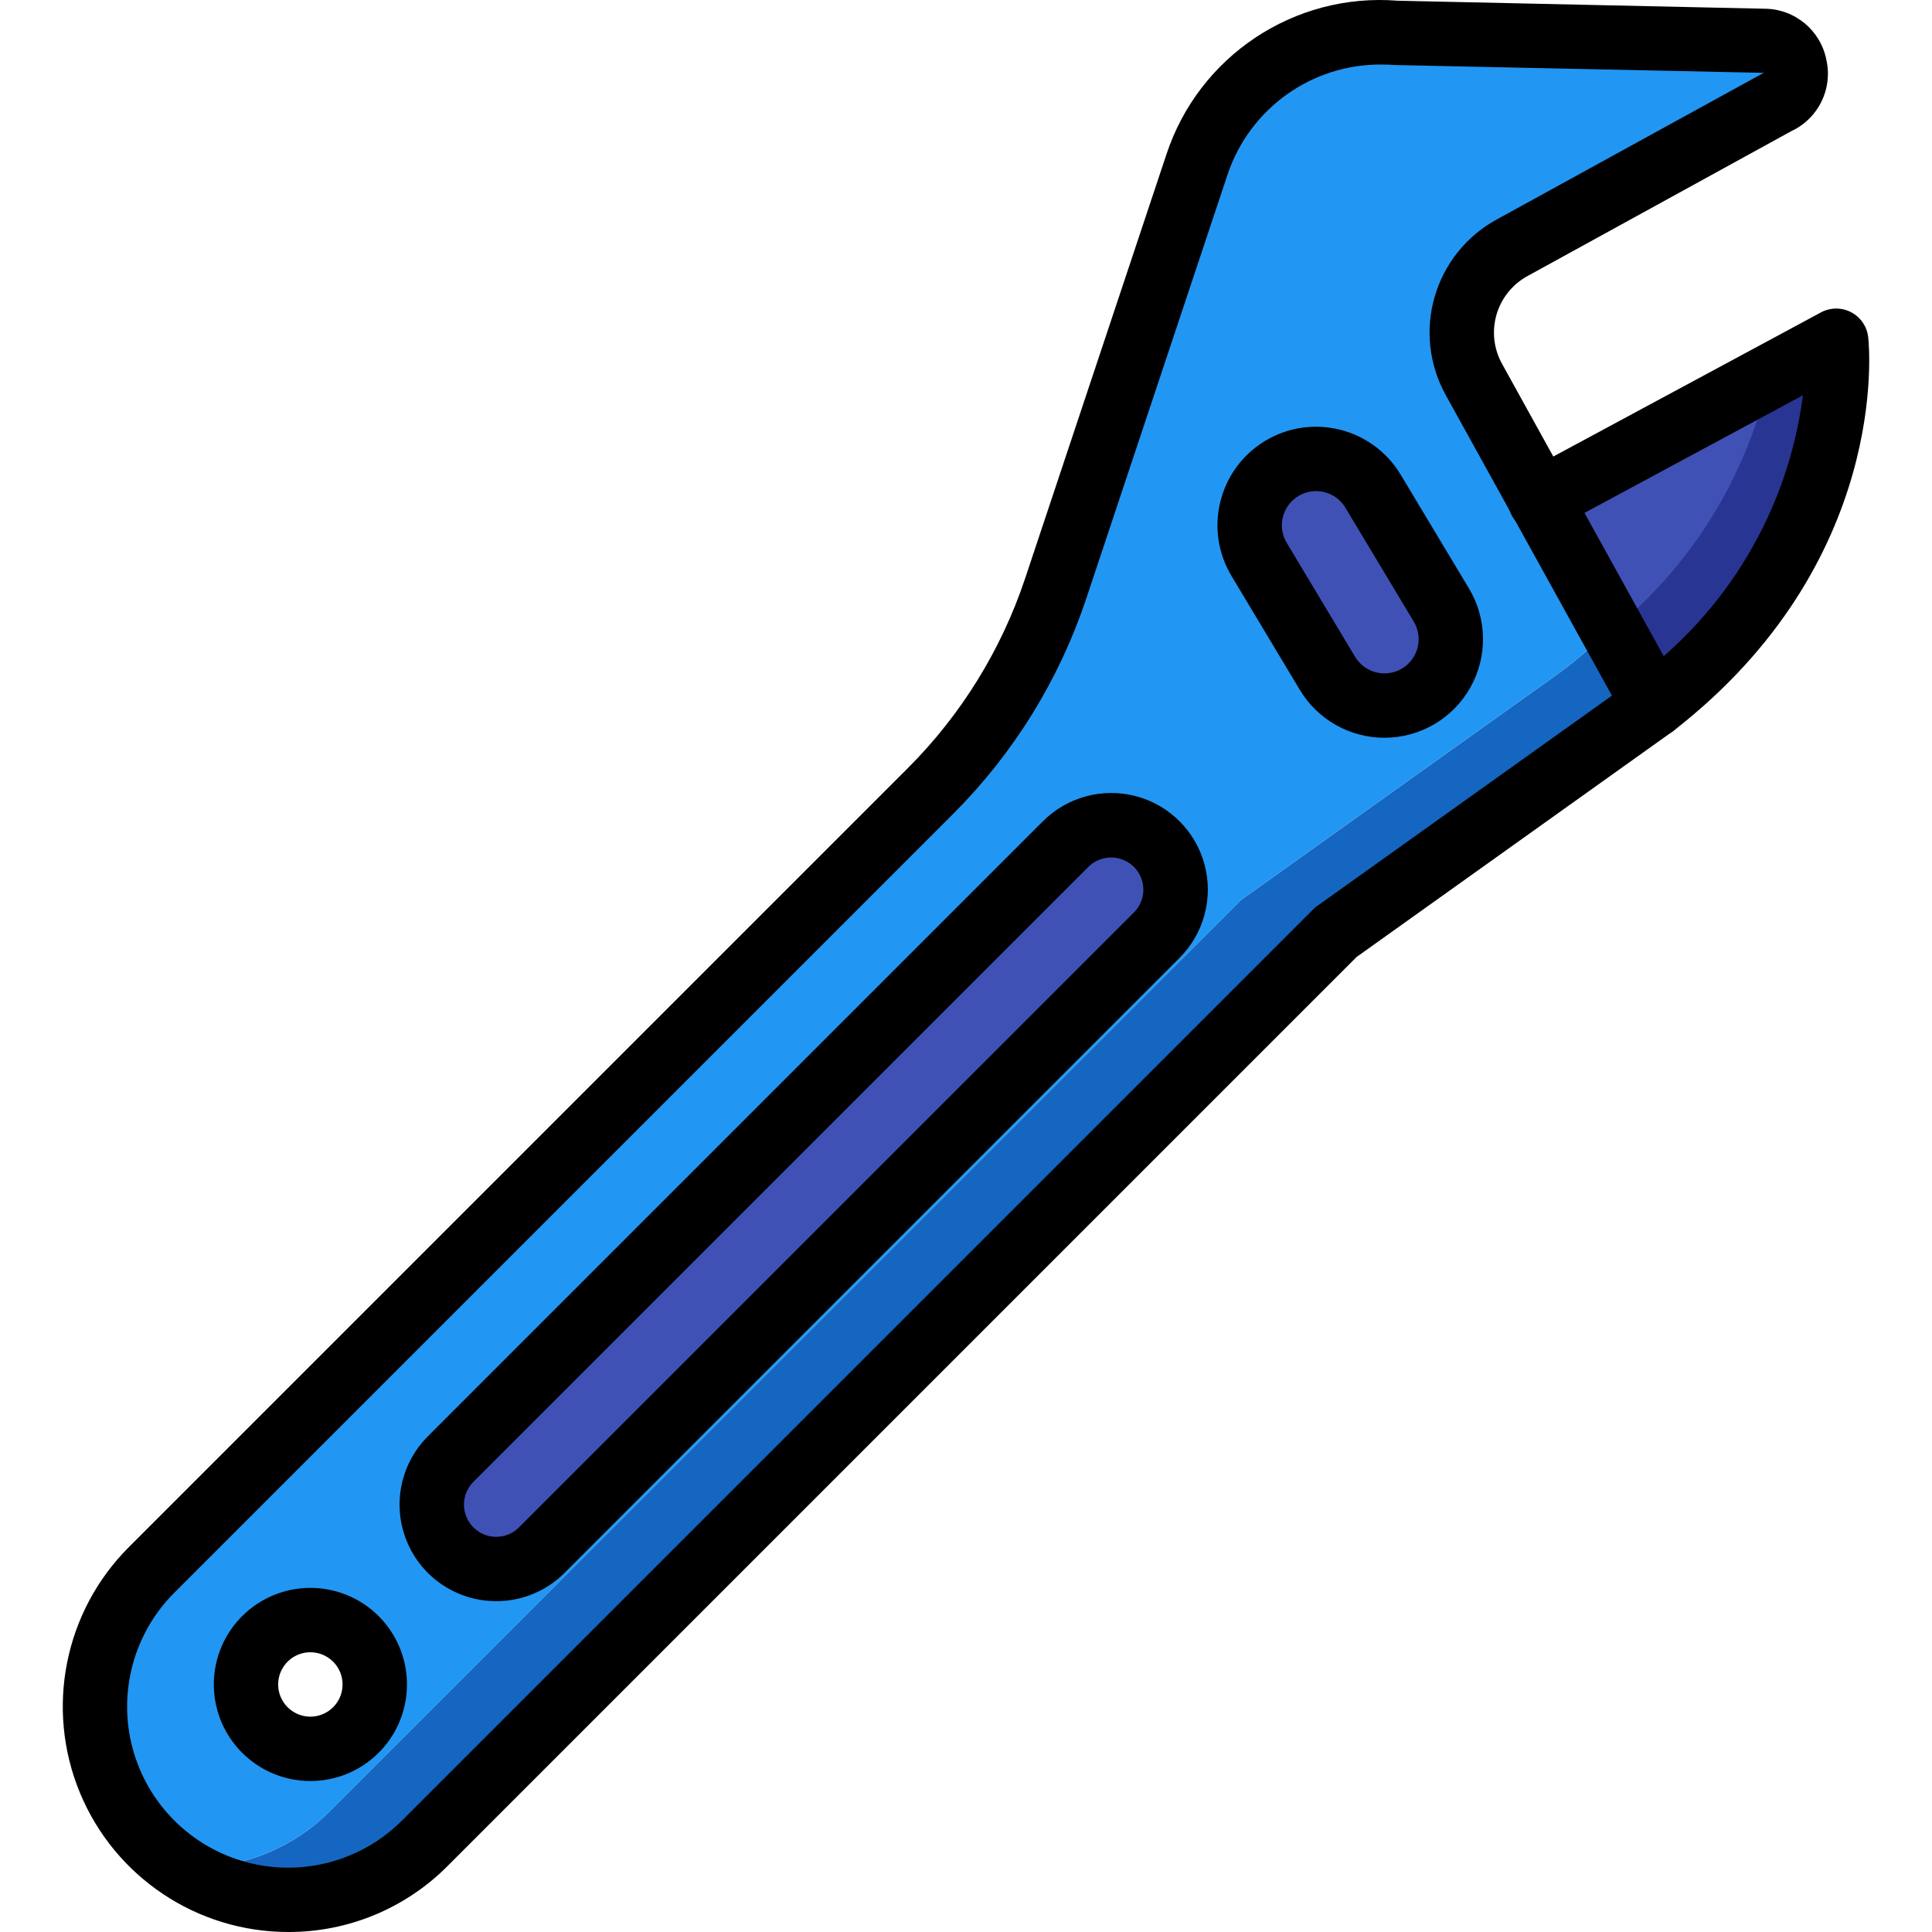 <?xml version="1.0" encoding="iso-8859-1"?>
<!-- Generator: Adobe Illustrator 19.0.0, SVG Export Plug-In . SVG Version: 6.00 Build 0)  -->
<svg version="1.1" id="Capa_1" xmlns="http://www.w3.org/2000/svg" xmlns:xlink="http://www.w3.org/1999/xlink" x="0px" y="0px"
	 viewBox="0 0 512.013 512.013" style="enable-background:new 0 0 512.013 512.013;" xml:space="preserve">
<g transform="translate(0 -1)">
	<g transform="translate(1 2)">
		<path style="fill:#1566C0;" d="M485.655,89.296l-26.795,14.421c-5.835,29.508-22.482,55.772-46.677,73.643l-84.309,60.16
			L86.465,478.928c-9.599,9.648-22.657,15.056-36.267,15.019c-1.112,0.028-2.225-0.029-3.328-0.171
			c20.32,13.659,47.469,11.012,64.768-6.315l241.408-241.408l84.309-60.16C491.628,143.653,485.655,89.296,485.655,89.296z"/>
		<path style="fill:#283593;" d="M436.929,186.747l-11.264-20.224l-18.944-34.133l60.928-32.768l17.579-9.472
			C485.228,90.149,491.201,144.507,436.929,186.747z"/>
		<path style="fill:#2296F3;" d="M466.54,9.851l-16.896-0.341l-80.896-1.792c-23.412-1.821-45.056,12.538-52.48,34.816
			l-37.547,112.555c-6.72,20.125-18.026,38.412-33.024,53.419L39.191,415.013c-9.628,9.596-15.04,22.63-15.04,36.224
			c0,13.594,5.412,26.628,15.04,36.224c2.338,2.361,4.911,4.477,7.68,6.315c1.103,0.142,2.216,0.199,3.328,0.171
			c13.609,0.037,26.668-5.371,36.267-15.019L327.873,237.52l84.309-60.16c24.195-17.871,40.842-44.135,46.677-73.643l-51.627,27.733
			l-9.387-16.981l-8.277-14.933c-6.817-12.397-2.313-27.972,10.069-34.816l70.229-38.571c3.625-1.644,5.631-5.576,4.835-9.476
			S470.519,9.942,466.54,9.851z M93.292,457.509c-6.674,6.656-17.476,6.656-24.149,0c-1.773-1.745-3.116-3.877-3.925-6.229
			c-2.309-6.227-0.775-13.228,3.925-17.92c0.863-0.89,1.839-1.665,2.901-2.304c7.341-4.693,17.039-3.101,22.495,3.691
			C99.995,441.54,99.458,451.353,93.292,457.509L93.292,457.509z"/>
		<path style="fill:#464F5D;" d="M407.233,131.451l-0.085,0.085"/>
		<g>
			<path style="fill:#3F51B5;" d="M467.649,99.621c-6.073,26.387-20.864,49.957-41.984,66.901l-18.944-34.133L467.649,99.621z"/>
			<path style="fill:#3F51B5;" d="M338.719,123.123l0.015-0.009c8.329-4.997,19.132-2.297,24.129,6.032l18.115,30.191
				c4.997,8.329,2.297,19.132-6.032,24.129l-0.015,0.009c-8.329,4.997-19.132,2.297-24.129-6.032l-18.115-30.191
				C327.69,138.923,330.39,128.12,338.719,123.123z"/>
			<path style="fill:#3F51B5;" d="M305.518,246.836L142.54,409.814c-6.665,6.665-17.471,6.665-24.136,0l0,0
				c-6.665-6.665-6.665-17.471,0-24.136L281.382,222.7c6.665-6.665,17.471-6.665,24.136,0l0,0
				C312.183,229.365,312.183,240.171,305.518,246.836z"/>
		</g>
	</g>
	<g>
		<path d="M76.382,513.013c-24.164-0.003-45.948-14.561-55.194-36.886s-4.134-48.022,12.953-65.109l206.55-206.554
			c14.042-14.069,24.633-31.2,30.942-50.05L309.14,41.867c8.61-26.052,33.906-42.85,61.258-40.679l97.3,2.125
			c8.002,0.068,14.843,5.777,16.341,13.637c1.689,7.682-2.189,15.505-9.325,18.813l-69.933,38.413
			c-3.976,2.184-6.919,5.86-8.181,10.217s-0.738,9.037,1.456,13.008l47.75,86.35c2.098,3.793,1.019,8.556-2.508,11.075
			l-83.742,59.763L118.632,495.513C107.451,506.756,92.237,513.057,76.382,513.013z M366.132,18.097
			c-18.482-0.131-34.951,11.641-40.809,29.17l-37.508,112.546c-7.149,21.361-19.148,40.775-35.058,56.721l-206.55,206.55
			c-10.793,10.78-15.012,26.5-11.067,41.236c3.945,14.735,15.454,26.245,30.189,30.191s30.456-0.272,41.237-11.064L347.99,242.022
			c0.333-0.333,0.693-0.638,1.075-0.912l78.125-55.758l-44.067-79.692c-4.388-7.939-5.437-17.297-2.915-26.01
			c2.522-8.713,8.407-16.064,16.357-20.432l70.175-38.546c0.192-0.104,0.383-0.2,0.575-0.288l0.142-0.079l-97.9-2.075
			C368.407,18.138,367.265,18.097,366.132,18.097z"/>
		<path d="M82.24,473c-12.208-0.01-22.71-8.641-25.083-20.617c-2.373-11.975,4.043-23.96,15.325-28.624s24.288-0.711,31.065,9.443
			c6.777,10.154,5.438,23.682-3.198,32.31C95.549,470.319,89.032,473.013,82.24,473z M82.24,438.876
			c-4.07,0.005-7.57,2.885-8.36,6.878s1.351,7.988,5.113,9.542c3.762,1.554,8.098,0.235,10.357-3.151
			c2.259-3.386,1.812-7.896-1.068-10.773C86.68,439.769,84.506,438.871,82.24,438.876L82.24,438.876z"/>
		<path d="M438.349,196.413c-3.646,0.001-6.891-2.313-8.076-5.761s-0.05-7.268,2.826-9.509
			c24.653-17.898,40.828-45.175,44.708-75.392l-65.592,35.321c-2.684,1.447-5.936,1.352-8.531-0.249
			c-2.595-1.601-4.139-4.465-4.05-7.512s1.797-5.817,4.481-7.264l78.458-42.25c2.497-1.347,5.501-1.365,8.014-0.047
			c2.513,1.317,4.207,3.798,4.52,6.618c0.267,2.408,5.908,59.579-51.525,104.25C442.086,195.781,440.244,196.413,438.349,196.413
			L438.349,196.413z"/>
		<path d="M366.923,196.517c-9.186,0.015-17.704-4.796-22.433-12.671l-18.116-30.2c-7.383-12.307-3.453-28.266,8.8-35.738
			l0.175-0.112c12.374-7.39,28.395-3.383,35.833,8.963l18.125,30.2c4.835,8.068,4.961,18.112,0.329,26.298
			C385.003,191.443,376.329,196.507,366.923,196.517L366.923,196.517z M344.232,132.372l-0.117,0.079
			c-2.062,1.23-3.549,3.231-4.133,5.561c-0.583,2.329-0.215,4.795,1.025,6.852l18.116,30.2c2.575,4.294,8.143,5.688,12.438,3.113
			c4.294-2.575,5.688-8.143,3.113-12.438l-18.125-30.2v-0.004C353.994,131.295,348.512,129.888,344.232,132.372L344.232,132.372z"/>
		<path d="M131.499,425.338c-10.355,0.005-19.693-6.231-23.656-15.798c-3.963-9.567-1.77-20.579,5.556-27.898l162.967-162.967
			c6.465-6.483,15.9-9.02,24.744-6.654c8.845,2.366,15.753,9.274,18.118,18.118c2.366,8.845-0.172,18.279-6.654,24.744
			L149.607,417.851C144.807,422.656,138.29,425.351,131.499,425.338z M294.465,228.251c-2.262-0.004-4.433,0.893-6.033,2.492
			L125.465,393.709c-2.441,2.443-3.17,6.115-1.847,9.305c1.322,3.19,4.436,5.27,7.889,5.27l0,0c2.264,0.004,4.436-0.896,6.033-2.5
			l162.967-162.966c2.443-2.441,3.173-6.114,1.85-9.304C301.034,230.324,297.919,228.246,294.465,228.251L294.465,228.251z"/>
	</g>
</g>
<g>
</g>
<g>
</g>
<g>
</g>
<g>
</g>
<g>
</g>
<g>
</g>
<g>
</g>
<g>
</g>
<g>
</g>
<g>
</g>
<g>
</g>
<g>
</g>
<g>
</g>
<g>
</g>
<g>
</g>
</svg>

